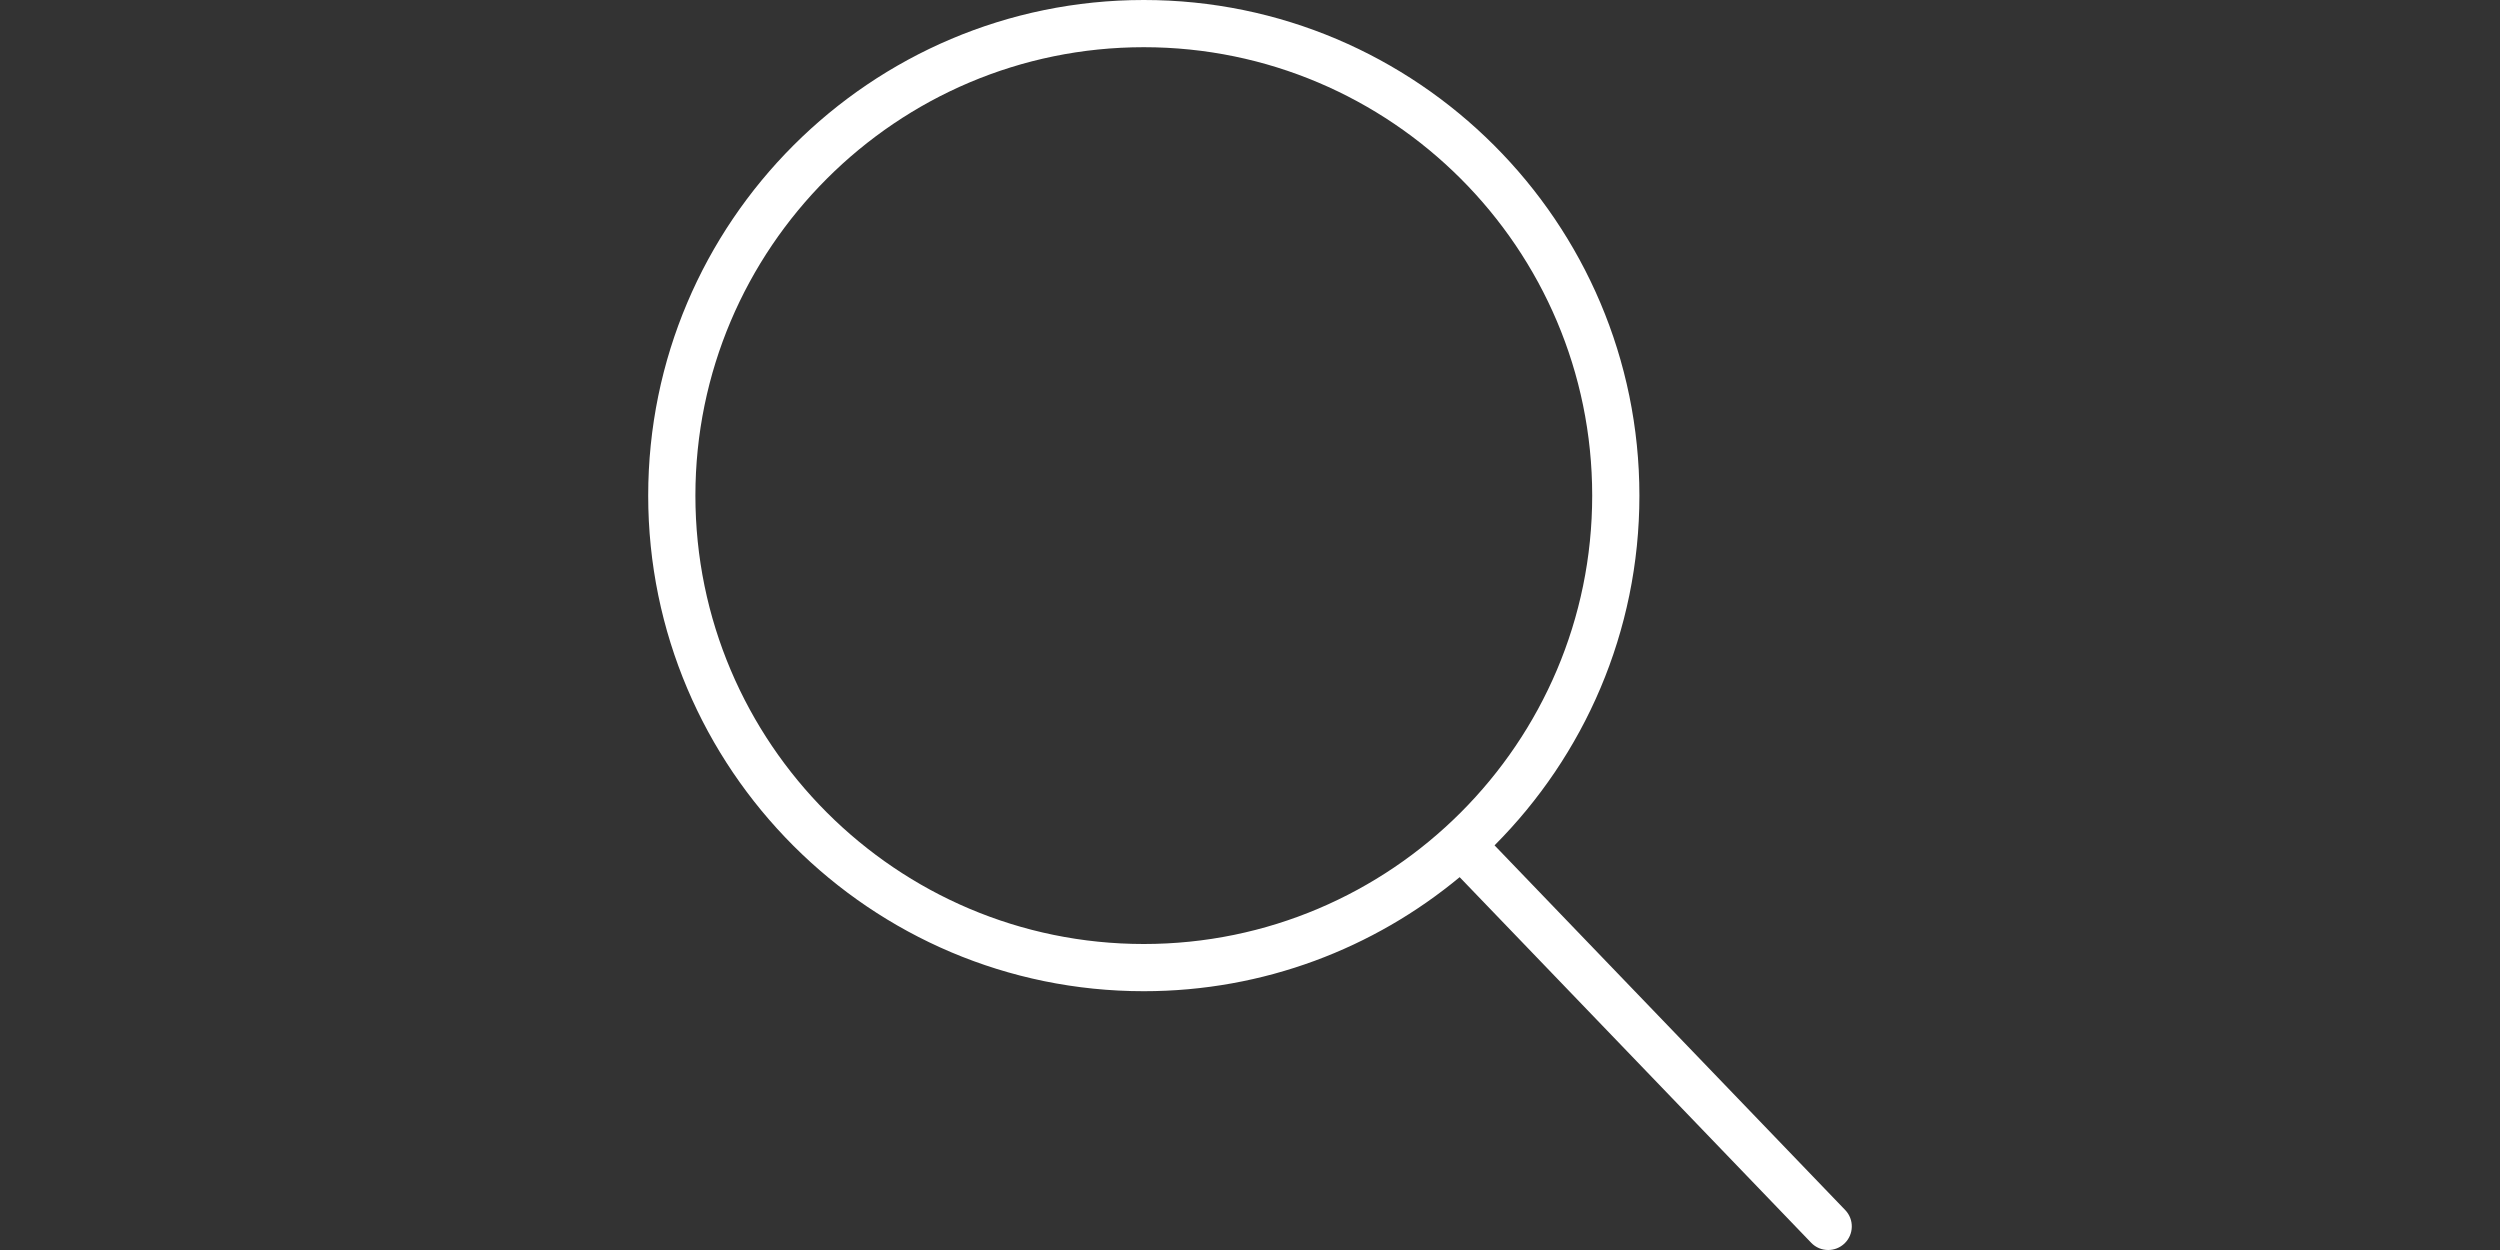 <?xml version="1.0" encoding="utf-8"?>
<!-- Generator: Adobe Illustrator 16.0.0, SVG Export Plug-In . SVG Version: 6.00 Build 0)  -->
<!DOCTYPE svg PUBLIC "-//W3C//DTD SVG 1.1//EN" "http://www.w3.org/Graphics/SVG/1.1/DTD/svg11.dtd">
<svg version="1.1" id="Capa_1" xmlns="http://www.w3.org/2000/svg" xmlns:xlink="http://www.w3.org/1999/xlink" x="0px" y="0px"
	 width="720px" height="360px" viewBox="0 0 720 360" enable-background="new 0 0 720 360" xml:space="preserve">
<rect x="0" y="0" width="720" height="360" fill="#333333" stroke="none"/>
<path fill="#FFFFFF" d="M531.423,348.493L430.429,243.462c25.76-25.835,41.719-61.45,41.719-100.729
	C472.147,64.026,408.121,0,329.415,0c-78.708,0-142.733,64.026-142.733,142.733c0,78.708,64.026,142.734,142.733,142.734
	c34.548,0,66.255-12.351,90.968-32.843l101.238,105.289c1.332,1.394,3.113,2.087,4.9,2.087c1.699,0,3.392-0.632,4.711-1.896
	C533.938,355.501,534.019,351.198,531.423,348.493z M329.415,271.873c-71.21,0-129.14-57.93-129.14-129.14
	c0-71.21,57.929-129.139,129.14-129.139s129.139,57.929,129.139,129.139C458.554,213.943,400.618,271.873,329.415,271.873z"/>
</svg>
